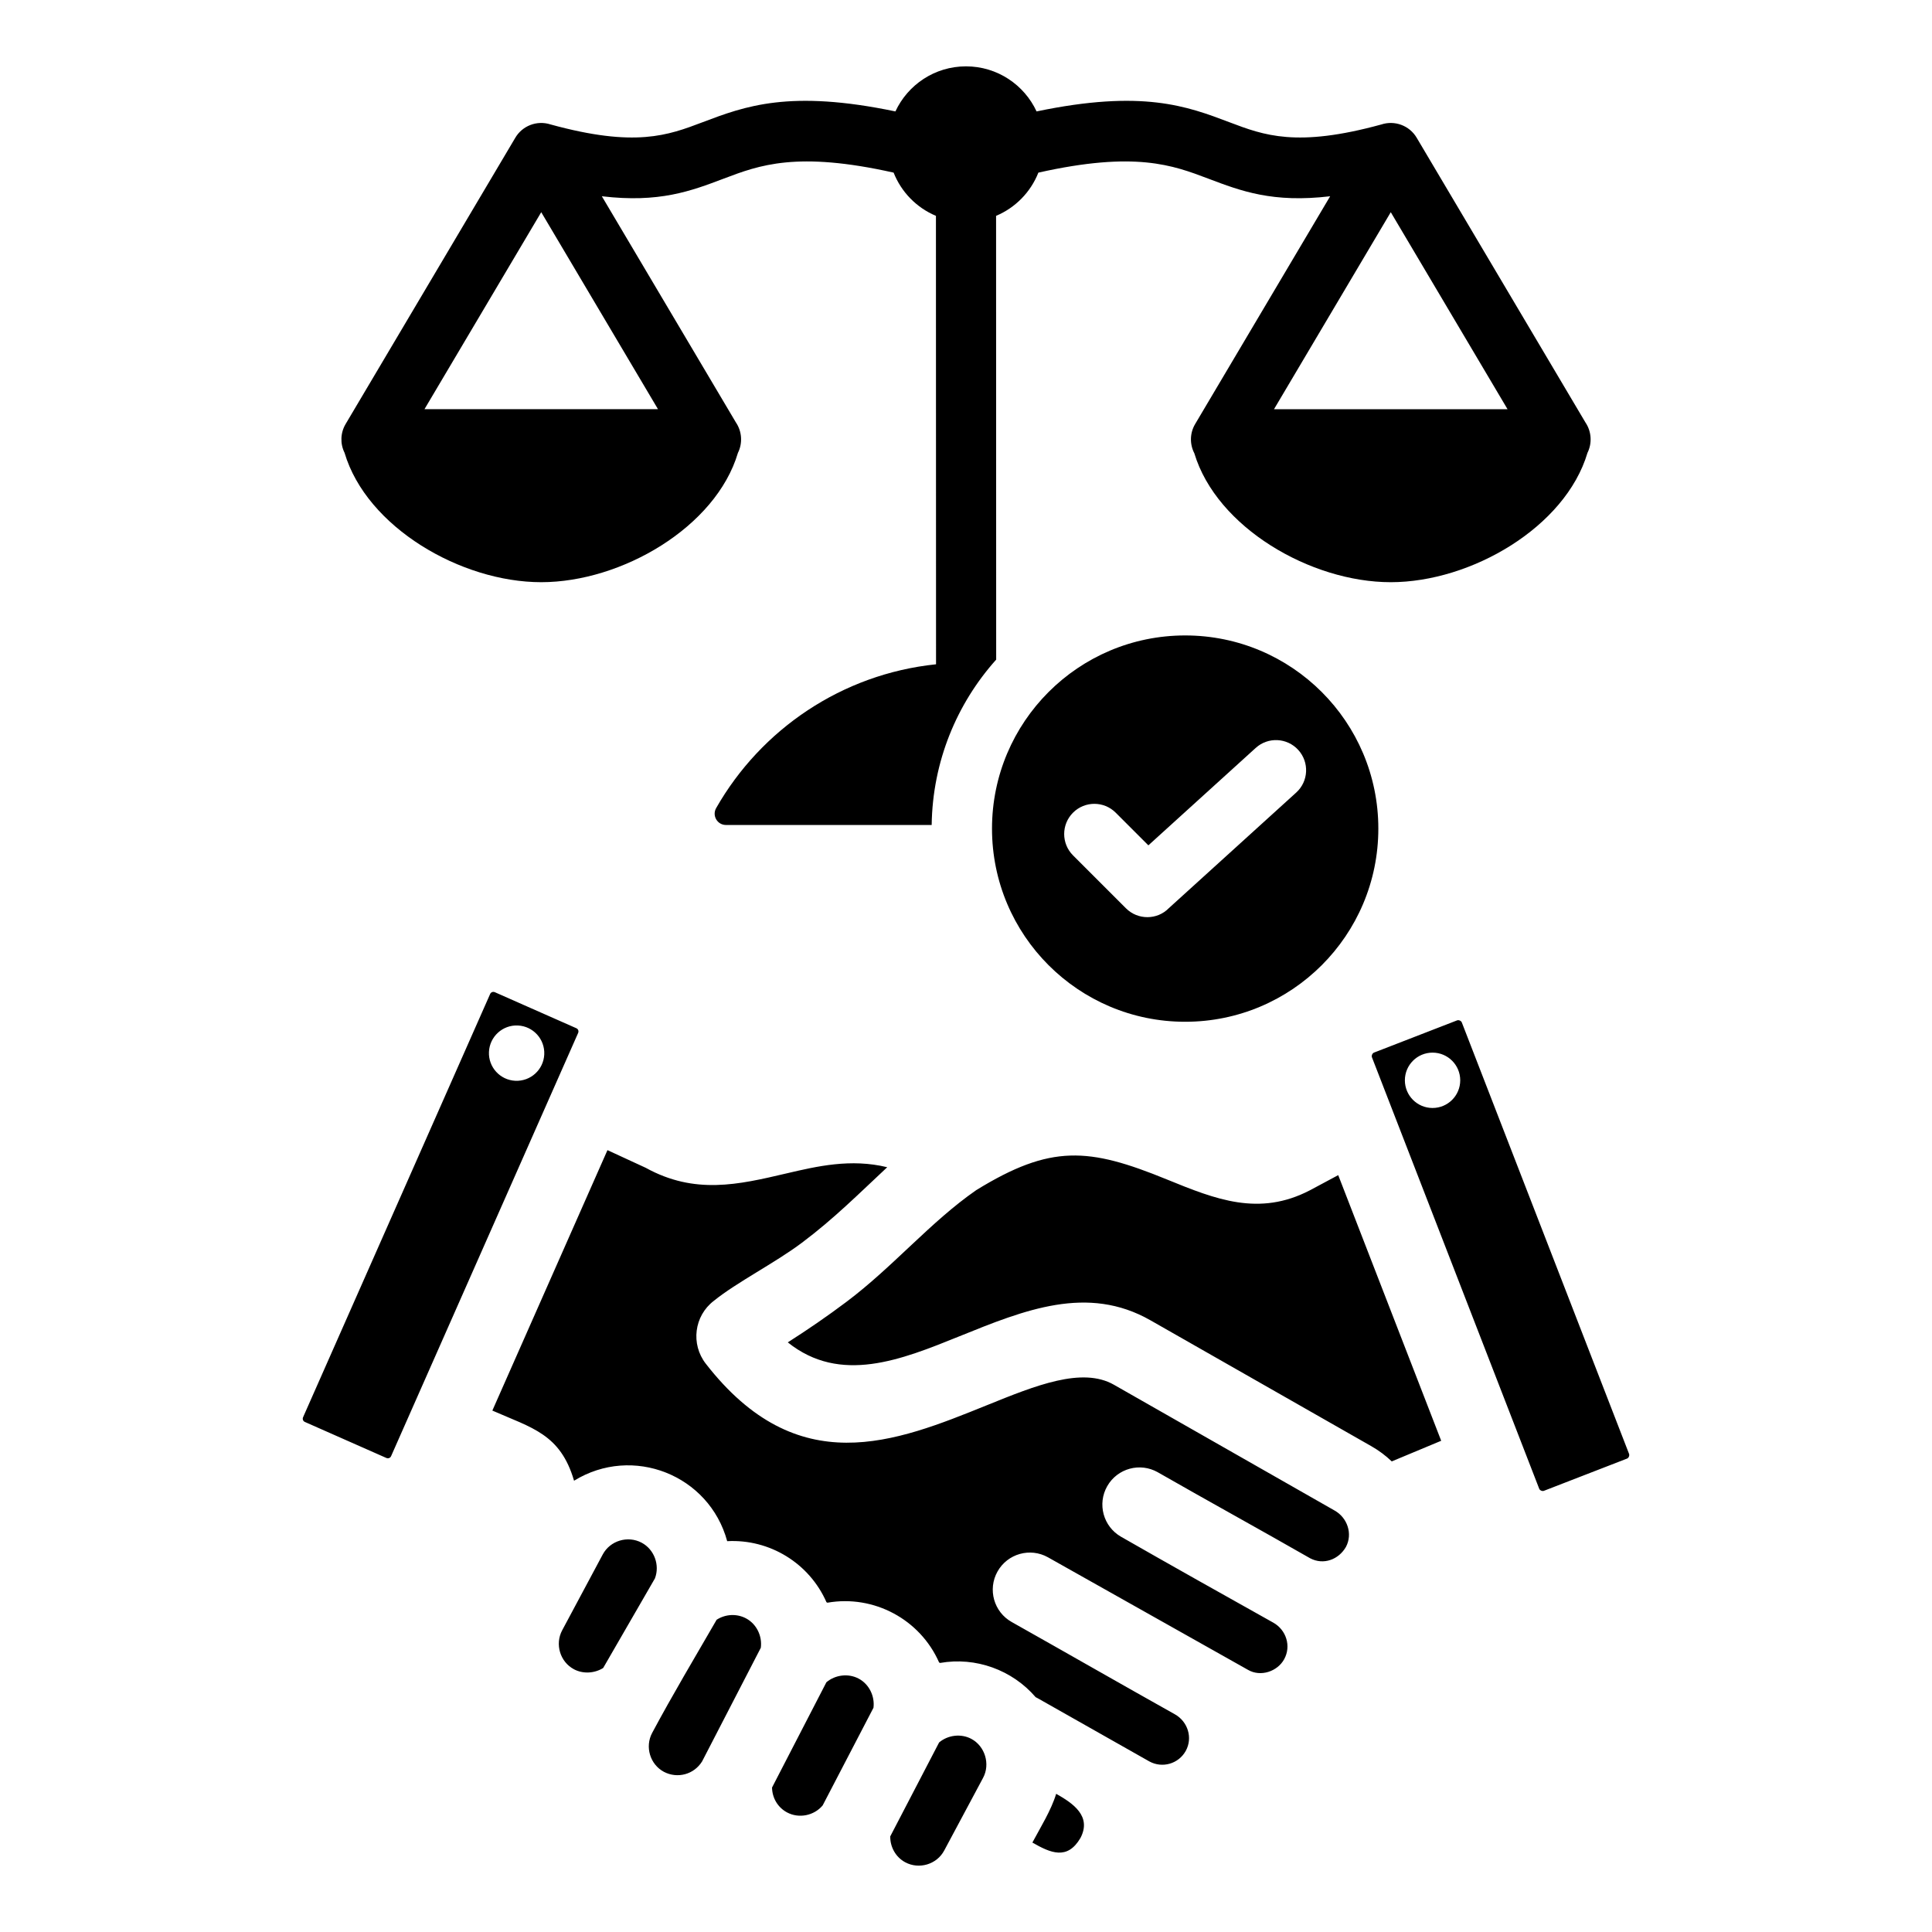 <svg id="Layer_1" enable-background="new 0 0 512 512" viewBox="0 0 512 512" xmlns="http://www.w3.org/2000/svg"><path clip-rule="evenodd" d="m143.432 56.234-30.944 52.207h61.888zm136.464 419.142c-1.303 4.321-4.16 8.91-6.305 12.921 4.879 2.803 9.274 4.701 12.744-1.218 3.043-5.833-2.041-9.213-6.439-11.703zm83.688-195.171c14.775 38.11 29.549 76.221 44.323 114.331.173.446.818.711 1.259.54l22.01-8.533c.456-.177.702-.811.539-1.258l-44.323-114.332c-.172-.444-.815-.709-1.255-.541l-22.013 8.534c-.446.173-.711.818-.54 1.259zm23.391 6.087c0 4.051-3.284 7.335-7.335 7.335-4.05 0-7.334-3.284-7.334-7.335s3.284-7.335 7.334-7.335c4.051 0 7.335 3.284 7.335 7.335zm-283.338 99.616 49.571-112.156c.214-.485.028-1.041-.465-1.259l-21.59-9.542c-.485-.214-1.042-.029-1.26.465l-49.57 112.154c-.214.485-.029 1.042.465 1.259l21.591 9.543c.484.214 1.04.029 1.258-.464zm32.93-99.49c-4.046-.188-7.175-3.62-6.987-7.666s3.62-7.174 7.667-6.987c4.046.188 7.174 3.62 6.987 7.667-.188 4.045-3.621 7.173-7.667 6.986zm245.364 95.401-13.105 5.468c-1.586-1.523-3.392-2.882-5.405-4.029l-58.537-33.365c-16.682-9.508-33.326-2.771-50.657 4.246-15.392 6.231-31.525 12.758-45.458 1.6 5.333-3.388 10.515-6.958 15.526-10.721 12.411-9.319 22.26-21.193 34.418-29.622 19.785-12.165 29.784-11.307 50.496-2.841 12.97 5.302 24.453 9.894 37.953 2.872l7.48-4.003zm-163.917 96.634 13.467-25.883c.38-3.082-1.155-6.241-3.917-7.714-2.729-1.456-6.217-1.028-8.563.965l-14.404 27.893c.044 2.766 1.526 5.284 3.98 6.596 3.143 1.681 7.159.869 9.437-1.857zm30.862-16.689-12.953 24.896c-.043 2.828 1.464 5.522 3.974 6.864 3.677 1.966 8.355.572 10.324-3.11l10.306-19.27c1.948-3.642.509-8.39-3.113-10.324-2.72-1.453-6.191-1.033-8.538.944zm-47.251-25.096c.409-3.1-1.129-6.293-3.909-7.777-2.462-1.314-5.467-1.151-7.8.359-5.765 9.977-11.654 19.825-17.086 29.98-1.965 3.675-.572 8.349 3.105 10.32 3.6 1.886 7.982.708 10.124-2.753zm-41.78 5.367c-2.29 1.436-5.353 1.615-7.75.333-3.682-1.969-5.077-6.647-3.111-10.324 3.583-6.698 7.165-13.396 10.747-20.094 1.969-3.681 6.647-5.073 10.324-3.111 3.344 1.784 4.855 5.933 3.505 9.459zm-29.367-68.218 30.505-69.018 10.114 4.666c13.022 7.19 24.601 4.48 37.181 1.533 8.287-1.941 17.172-4.022 26.845-1.673-7.641 7.13-14.051 13.589-22.596 20.005-7.162 5.378-17.292 10.492-23.368 15.414-5.216 3.997-6.142 11.465-2.118 16.647 24.328 31.304 50.115 20.873 74.567 10.975 12.842-5.199 25.175-10.191 33.584-5.399l58.537 33.364c3.336 1.9 4.807 6.15 2.955 9.626-1.934 3.36-5.951 4.859-9.473 3.004-13.398-7.67-26.949-15.106-40.355-22.781-4.714-2.697-10.723-1.061-13.42 3.653s-1.061 10.723 3.653 13.42c13.407 7.675 26.887 15.226 40.365 22.775 3.419 1.925 4.776 6.208 2.866 9.682-1.802 3.275-6.252 4.746-9.567 2.828l-53.022-29.835c-4.736-2.654-10.727-.967-13.381 3.768s-.967 10.727 3.768 13.381c14.425 8.117 28.816 16.375 43.245 24.458 3.415 1.922 4.791 6.214 2.878 9.69-1.904 3.438-6.22 4.689-9.665 2.789l-29.548-16.725c-.188-.107-.379-.206-.571-.299-6.217-7.222-15.877-10.729-25.33-9.067l-.255-.131c-5.026-11.424-17.304-17.994-29.597-15.832l-.252-.133c-4.549-10.339-15.051-16.776-26.309-16.176-4.784-17.579-25.067-25.573-40.585-16.02-3.622-12.426-11.233-13.995-21.651-18.589zm183.604-205.419c28.271 0 51.19 22.918 51.19 51.19 0 28.271-22.918 51.19-51.19 51.19-28.271 0-51.19-22.918-51.19-51.19s22.918-51.19 51.19-51.19zm-29.723 58.279 14.038 14.038c3.126 3.126 8.261 3.131 11.356-.045l33.769-30.646c3.262-2.968 3.5-8.02.531-11.281-2.969-3.262-8.02-3.5-11.281-.531l-28.442 25.812-8.659-8.658c-3.124-3.124-8.189-3.124-11.312 0-3.123 3.123-3.123 8.188 0 11.311zm-193.048-106.683c-1.201-2.423-1.102-5.28.277-7.615l44.906-75.762c1.868-3.284 5.798-4.81 9.406-3.638 22.464 6.167 31.117 2.89 40.274-.58 11.218-4.251 23.05-8.733 51.122-2.87 3.273-7.053 10.416-11.946 18.703-11.946s15.431 4.893 18.703 11.946c28.072-5.863 39.904-1.382 51.122 2.87 9.153 3.468 17.803 6.744 40.246.588 3.488-1.151 7.427.232 9.372 3.524l44.713 75.437c1.617 2.377 1.824 5.494.541 8.064-5.849 19.706-30.848 34.275-52.129 34.275-21.241 0-46.149-14.513-52.055-34.163-1.225-2.363-1.242-5.285.212-7.745l35.782-60.368c-15.217 1.8-23.582-1.368-32.306-4.674-9.422-3.571-19.373-7.336-45.021-1.589-2.036 5.164-6.098 9.308-11.206 11.454l.026 117.602c-10.438 11.665-16.859 26.997-17.094 43.826h-54.505c-2.31 0-3.75-2.48-2.606-4.486 11.871-20.82 33.274-35.501 58.268-38.1l-.026-118.839c-5.113-2.144-9.178-6.29-11.215-11.457-25.648-5.746-35.599-1.981-45.021 1.589-8.724 3.306-17.089 6.474-32.305 4.674l35.526 59.937c1.617 2.377 1.824 5.494.541 8.064-5.849 19.706-30.848 34.275-52.129 34.275-21.288 0-46.284-14.577-52.122-34.293zm277.257-63.76-30.944 52.207h61.888z" fill-rule="evenodd"/></svg>
